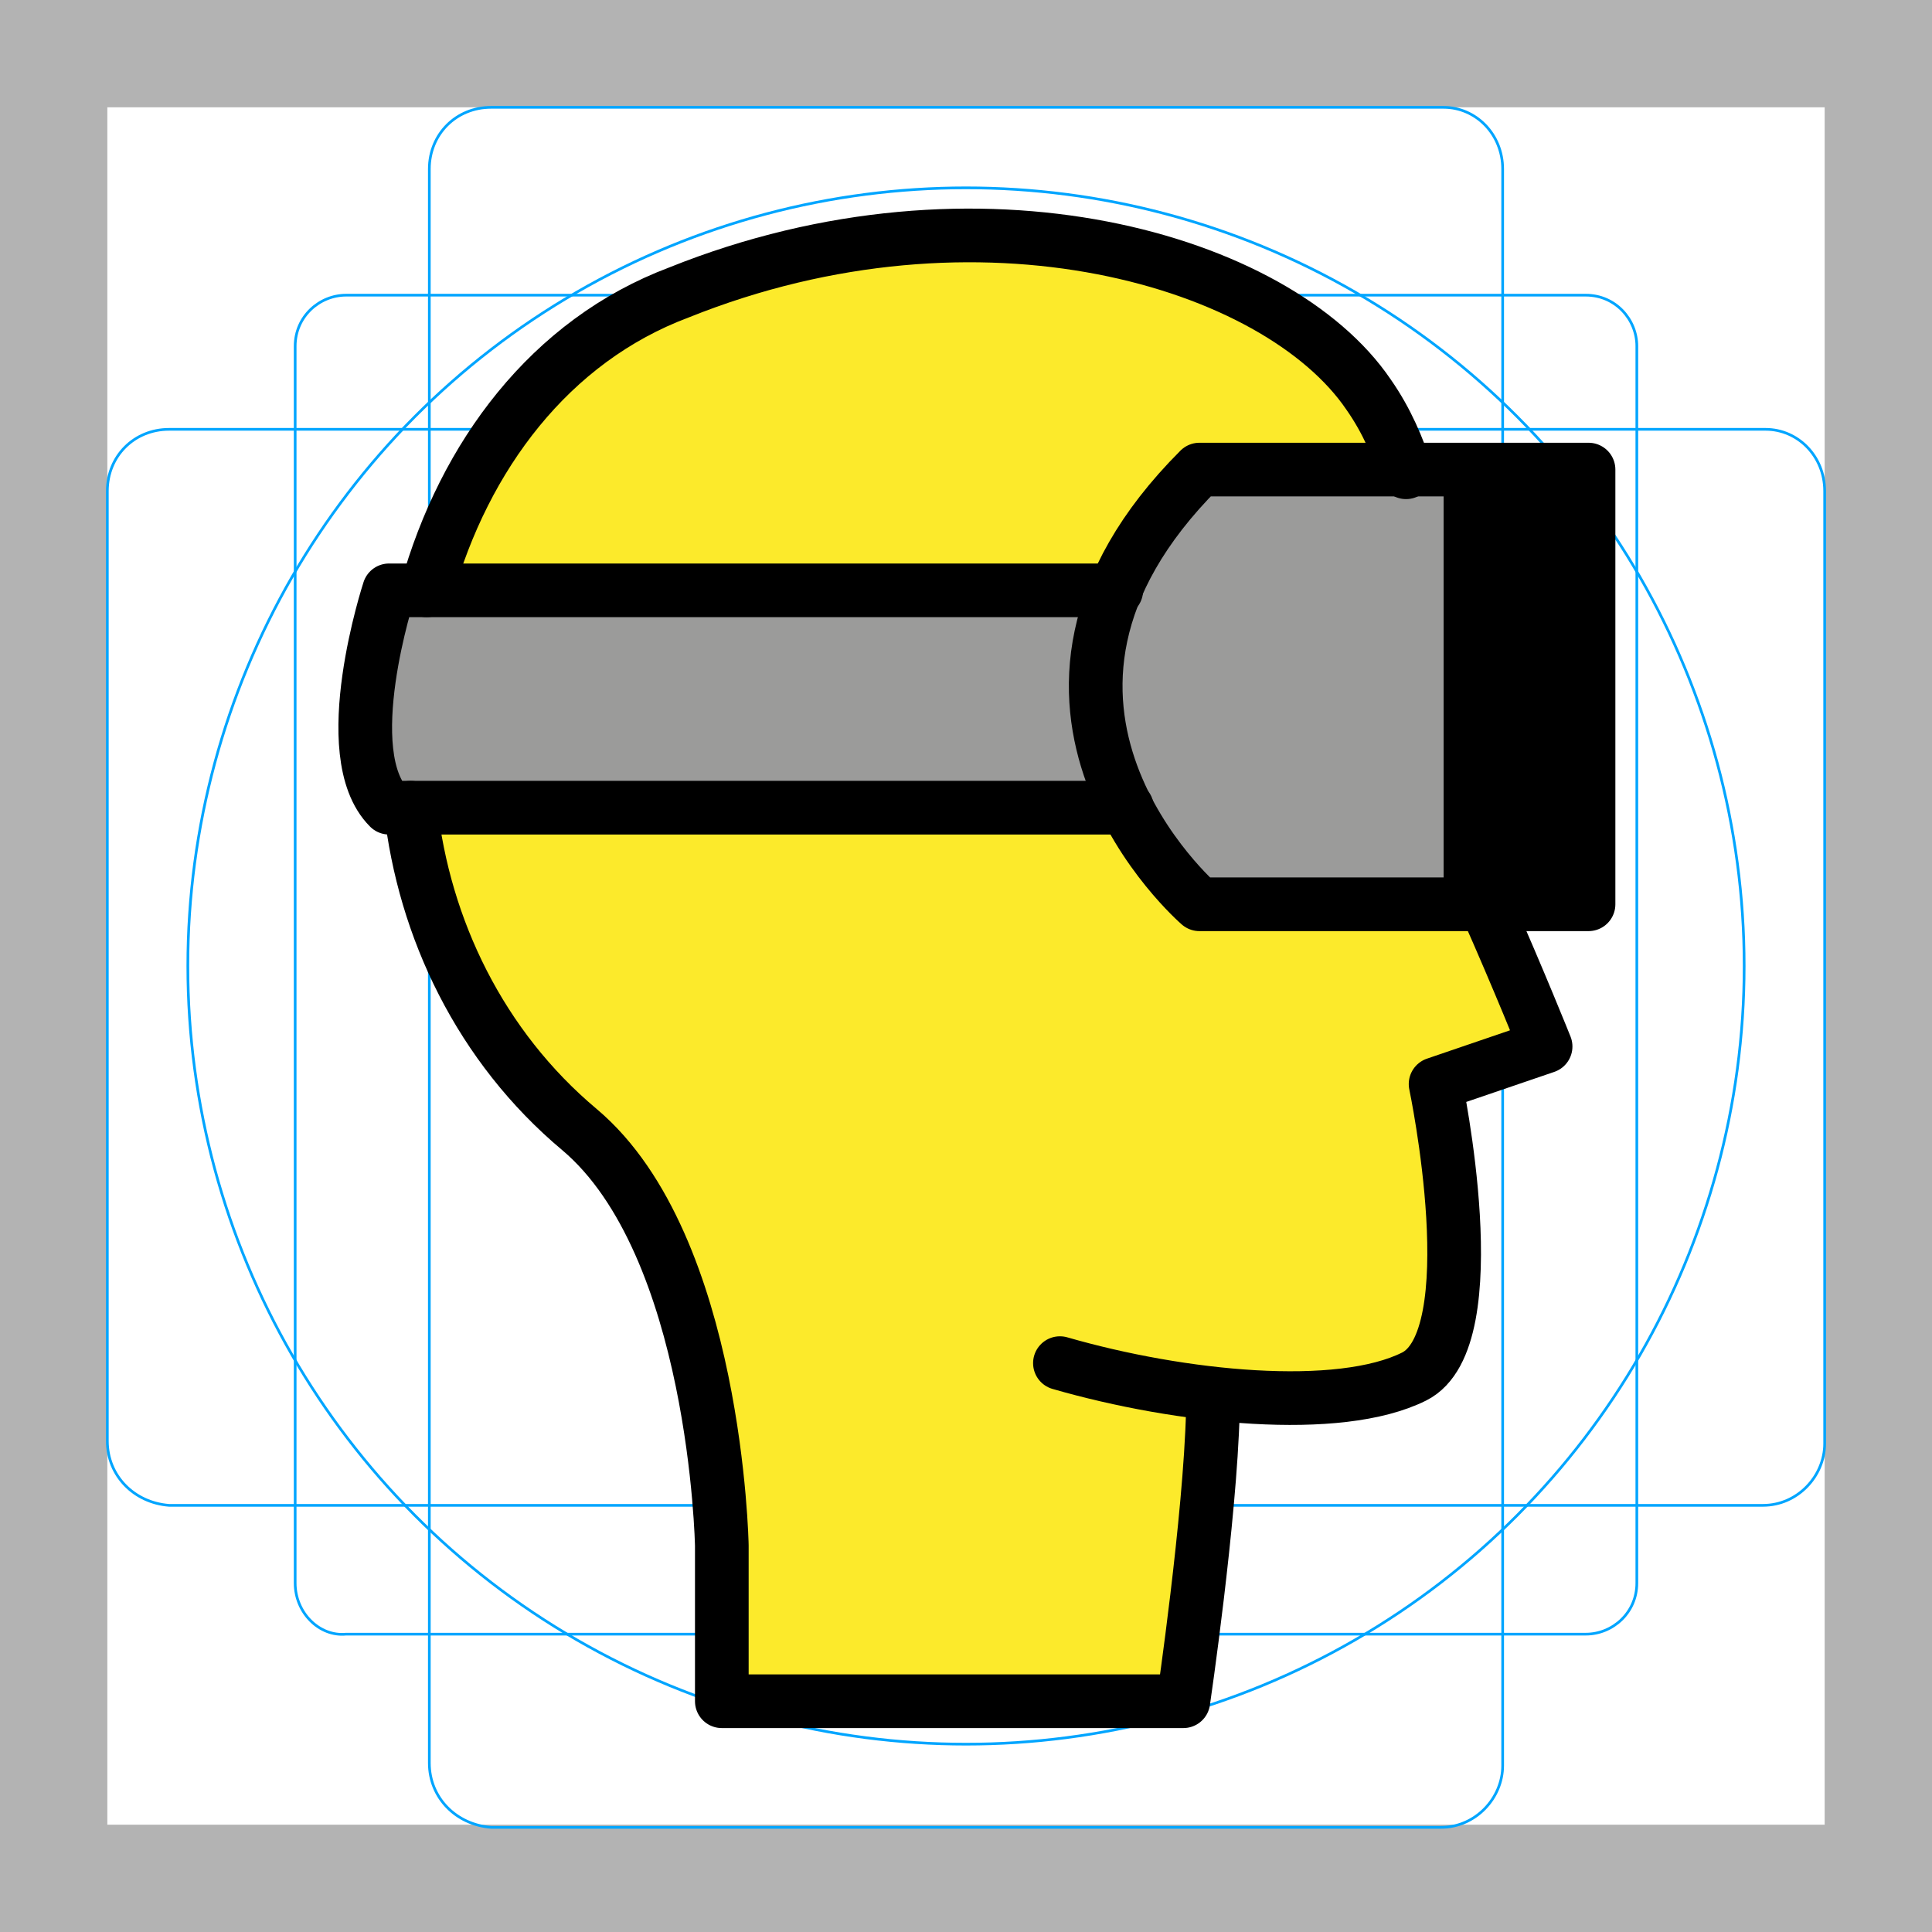 <svg version="1.1" id="emoji" xmlns="http://www.w3.org/2000/svg" x="0" y="0" viewBox="0 0 72 72" enable-background="new 0 0 72 72" xml:space="preserve">
  <g id="grid">
    <path fill="#B3B3B3" d="M68,4v64H4V4H68 M72,0H0v72h72V0z"/>
    <path fill="none" stroke="#00A5FF" stroke-width="0.1" stroke-miterlimit="10" d="M12.9,11h46.2c1.1,0,1.9,0.9,1.9,1.9l0,0V59 c0,1.1-0.9,1.9-1.9,1.9H12.9C11.9,61,11,60.1,11,59l0,0V12.9C11,11.8,11.9,11,12.9,11L12.9,11z"/>
    <path fill="none" stroke="#00A5FF" stroke-width="0.1" stroke-miterlimit="10" d="M18.3,4h35.5C55,4,56,5,56,6.3v59.5 c0,1.2-1,2.3-2.3,2.3H18.3C17,68,16,67,16,65.7V6.3C16,5,17,4,18.3,4z"/>
    <path fill="none" stroke="#00A5FF" stroke-width="0.1" stroke-miterlimit="10" d="M68,18.3v35.5c0,1.2-1,2.3-2.3,2.3H6.3 C5,56,4,55,4,53.7V18.3C4,17,5,16,6.3,16h59.5C67,16,68,17,68,18.3z"/>
    <circle fill="none" stroke="#00A5FF" stroke-width="0.1" stroke-miterlimit="10" cx="36" cy="36" r="29"/>
  </g>
  <g id="color">
    <path fill="#FCEA2B" d="M45.1,52.5C45,56.6,44,63.3,44,63.3l-17.2,0.1l0.1-5.8c0,0-0.2-11.2-5.3-15.5c-10.3-8.6-7.6-26.7,3.7-31.2 C36.5,6.4,47.6,9.7,51,14.7s0.6,9.2,0.6,9.2s-0.8,1.5,1.1,4.6S57.6,39,57.6,39l-4.1,1.4c0,0,2,9.5-0.8,10.9s-8.7,0.8-13.2-0.6"/>
    <path fill="#9B9B9A" d="M59.2,18v15.7H44.7c0,0-8.7-7.5,0-16.2h14.5V18z"/>
    <path fill="#9B9B9A" d="M44.8,22H14.5c0,0-2,6.1,0,8.1h30.1L44.8,22z"/>
    <line fill="none" x1="54.5" y1="17.6" x2="54.5" y2="33.8"/>
    <line fill="none" x1="55.9" y1="17.6" x2="55.9" y2="33.8"/>
    <line fill="none" x1="57.4" y1="17.6" x2="57.4" y2="33.8"/>
    <rect x="54.8" y="17.6" width="4.6" height="16.5"/>
  </g>
  <g id="hair"/>
  <g id="skin"/>
  <g id="skin-shadow"/>
  <g id="line">
    <path fill="none" stroke="#000000" stroke-width="2" stroke-linecap="round" stroke-linejoin="round" stroke-miterlimit="10" d="M55.4,33.8c1.2,2.7,2.2,5.2,2.2,5.2l-4.1,1.4c0,0,2,9.5-0.8,10.9s-8.7,0.8-13.2-0.5"/>
    <path fill="none" stroke="#000000" stroke-width="2" stroke-linecap="round" stroke-linejoin="round" stroke-miterlimit="10" d="M15.9,22c1.4-5,4.6-9.3,9.4-11.1C36.5,6.4,47.6,9.7,51,14.7c0.7,1,1.1,2,1.4,2.9"/>
    <path fill="none" stroke="#000000" stroke-width="2" stroke-linecap="round" stroke-linejoin="round" stroke-miterlimit="10" d="M15.3,30.1c0.5,4.5,2.6,8.9,6.3,12c5.1,4.3,5.3,15.5,5.3,15.5v5.8h17.2c0,0,1-6.8,1.1-10.8"/>
    <path fill="none" stroke="#000000" stroke-width="2" stroke-linecap="round" stroke-linejoin="round" stroke-miterlimit="10" d="M59.2,18v15.7H44.7c0,0-8.7-7.5,0-16.2h14.5V18z"/>
    <path fill="none" stroke="#000000" stroke-width="2" stroke-linecap="round" stroke-linejoin="round" stroke-miterlimit="10" d="M41.6,22H14.5c0,0-2,6.1,0,8.1H42"/>
    <line fill="none" stroke="#000000" stroke-width="2" stroke-miterlimit="10" x1="54.8" y1="17.6" x2="54.8" y2="33.6"/>
  </g>
</svg>

